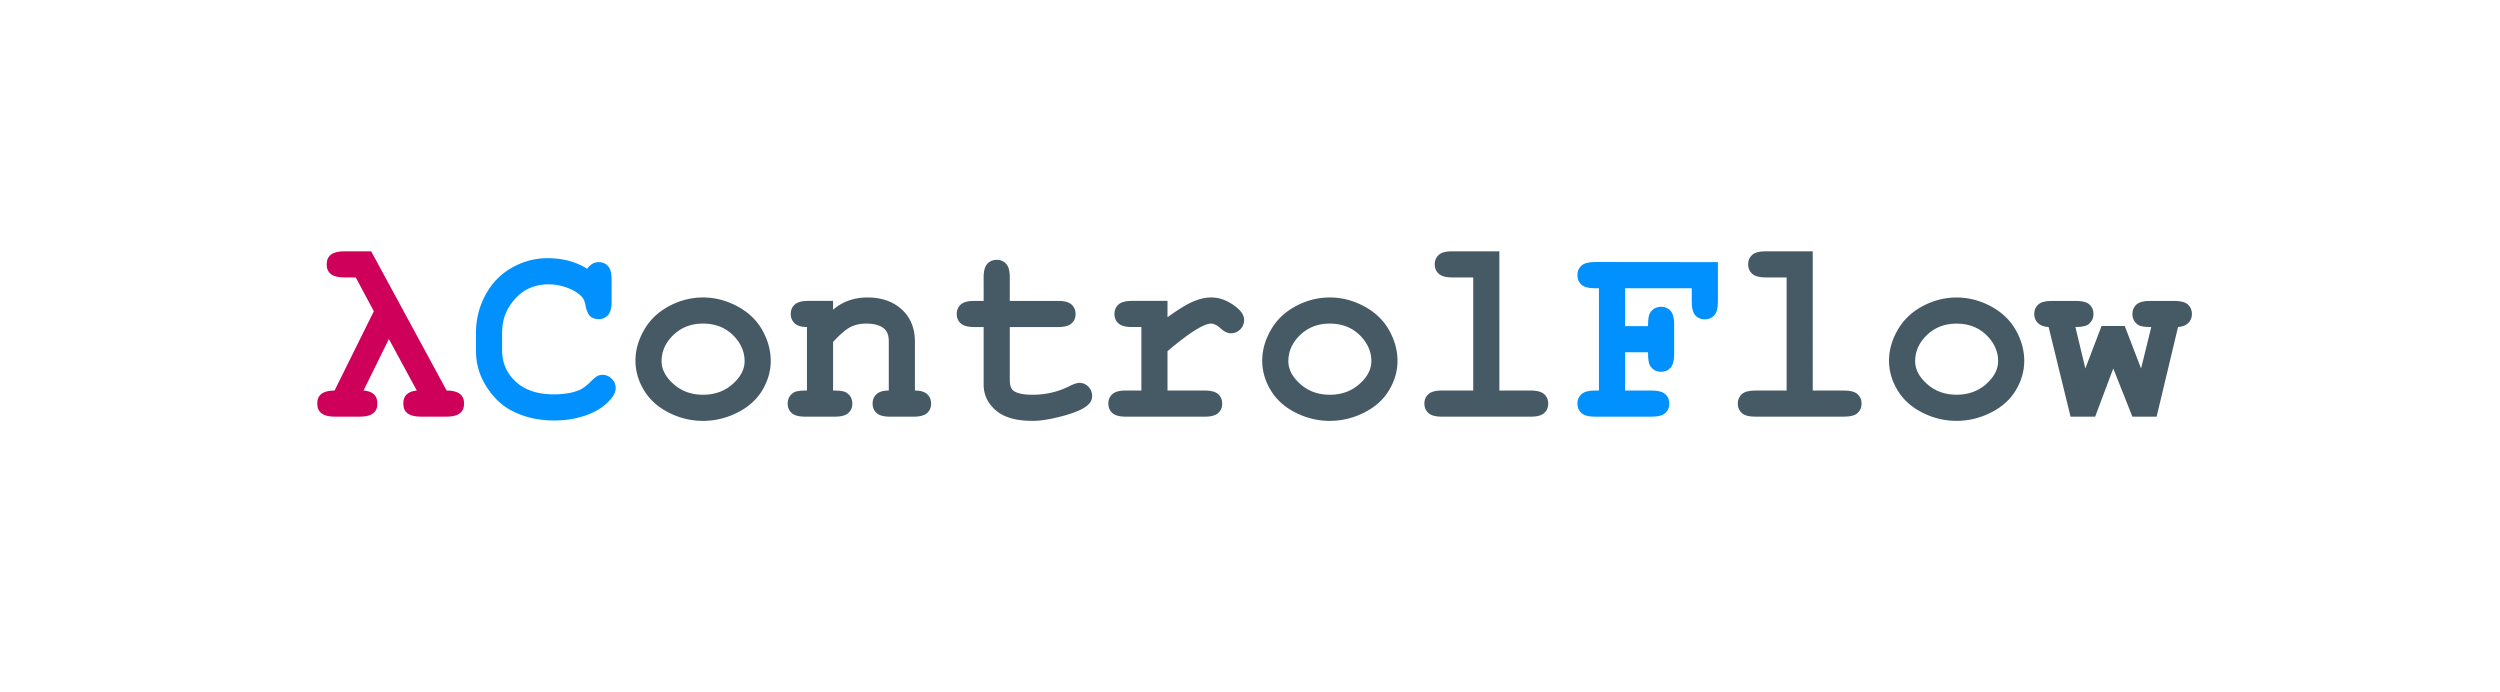 <svg xmlns="http://www.w3.org/2000/svg" viewBox="0 0 900 249"><g fill-rule="nonzero" fill="none"><path d="M129.58 150c4.191 0 6.287-1.576 6.287-4.728 0-2.876-1.667-4.436-5.003-4.681l9.134-18.543 10.052 18.543c-3.244.306-4.865 1.866-4.865 4.681 0 3.152 2.096 4.728 6.288 4.728h9.317c4.192 0 6.288-1.576 6.288-4.728 0-3.12-2.096-4.681-6.288-4.681L133.618 90.47h-9.73c-4.192 0-6.288 1.576-6.288 4.727 0 3.121 2.096 4.682 6.288 4.682h4.176l6.518 12.163-14.137 28.549c-4.161 0-6.242 1.56-6.242 4.681 0 3.152 2.096 4.728 6.288 4.728h9.088z" fill="#CF005A"/><path d="M199.437 151.377c4.773 0 9.133-.826 13.08-2.479 2.938-1.224 5.34-2.906 7.207-5.048 1.285-1.47 1.927-2.846 1.927-4.131 0-1.285-.474-2.402-1.422-3.35-.95-.95-2.05-1.424-3.305-1.424-.704 0-1.331.146-1.882.436-.55.291-1.316.926-2.295 1.905-1.591 1.622-3.09 2.708-4.498 3.259-2.417.948-5.37 1.423-8.858 1.423-5.845 0-10.412-1.515-13.701-4.544-3.29-3.03-4.934-6.808-4.934-11.337v-6.105c0-3.794.903-7.068 2.708-9.822 1.805-2.754 3.886-4.743 6.242-5.967 2.356-1.224 4.942-1.836 7.757-1.836 2.264 0 4.52.414 6.77 1.24 2.249.826 4 1.927 5.255 3.304.643.704 1.071 1.699 1.285 2.984.368 1.928.934 3.243 1.699 3.947.765.704 1.774 1.056 3.029 1.056 1.377 0 2.501-.482 3.374-1.446.872-.964 1.308-2.578 1.308-4.842v-7.987c0-2.264-.436-3.87-1.308-4.82-.873-.948-1.997-1.422-3.374-1.422-.796 0-1.538.199-2.226.597-.689.398-1.324.994-1.905 1.79a23.936 23.936 0 00-6.632-2.869c-2.372-.627-4.919-.94-7.642-.94-4.529 0-8.813 1.147-12.852 3.442s-7.198 5.561-9.478 9.799c-2.28 4.238-3.42 8.805-3.42 13.7v6.38c0 4.682 1.27 9.004 3.81 12.967 2.54 3.962 5.615 6.862 9.226 8.698 4.467 2.294 9.486 3.442 15.055 3.442z" fill="#0091FF"/><path d="M253.092 151.515c4.314 0 8.453-1.002 12.415-3.007 3.963-2.004 6.946-4.697 8.95-8.078 2.005-3.381 3.007-6.877 3.007-10.488 0-3.794-1.01-7.489-3.03-11.084-2.019-3.595-5.01-6.456-8.973-8.583-3.962-2.127-8.085-3.19-12.37-3.19-4.252 0-8.33 1.04-12.231 3.121-3.902 2.08-6.893 4.934-8.973 8.56-2.081 3.626-3.121 7.32-3.121 11.085 0 3.702 1.025 7.252 3.075 10.648 2.05 3.397 5.033 6.082 8.95 8.055 3.917 1.974 8.017 2.96 12.3 2.96zm0-9.41c-4.192 0-7.726-1.277-10.603-3.832-2.876-2.555-4.314-5.301-4.314-8.239 0-3.58 1.423-6.732 4.268-9.455 2.846-2.723 6.396-4.085 10.649-4.085 4.834 0 8.736 1.714 11.704 5.14 2.172 2.54 3.259 5.325 3.259 8.354 0 2.968-1.438 5.73-4.315 8.285-2.876 2.555-6.426 3.832-10.648 3.832zM300.55 150c2.264 0 3.878-.436 4.842-1.308.964-.872 1.446-1.997 1.446-3.374 0-1.774-.75-3.12-2.25-4.039-.703-.459-2.263-.688-4.68-.688v-17.487c2.508-2.724 4.581-4.506 6.218-5.348 1.637-.841 3.542-1.262 5.715-1.262 2.876 0 5.033.612 6.471 1.836 1.102.949 1.653 2.448 1.653 4.498v17.763c-1.99 0-3.458.436-4.406 1.308-.949.872-1.423 1.997-1.423 3.373 0 1.408.482 2.548 1.446 3.42.963.872 2.577 1.308 4.842 1.308h8.491c2.264 0 3.878-.436 4.842-1.308.964-.872 1.446-1.997 1.446-3.374 0-1.407-.474-2.547-1.423-3.42-.948-.871-2.417-1.307-4.406-1.307v-17.487c0-4.468-1.285-8.079-3.855-10.833-3.244-3.457-7.65-5.186-13.22-5.186-2.417 0-4.658.367-6.723 1.102a17.832 17.832 0 00-5.669 3.304v-3.167h-8.95c-2.264 0-3.878.436-4.842 1.308-.964.872-1.446 1.997-1.446 3.374s.474 2.509 1.423 3.396c.948.888 2.417 1.331 4.406 1.331v22.858c-2.417 0-3.993.23-4.728.688-1.468.949-2.203 2.28-2.203 3.993 0 1.408.482 2.548 1.446 3.42.964.872 2.578 1.308 4.842 1.308h10.695zm71.096 1.515c3.03 0 6.755-.605 11.177-1.813 4.421-1.209 7.382-2.532 8.881-3.97.98-.888 1.469-1.944 1.469-3.168 0-1.315-.452-2.432-1.354-3.35-.903-.918-1.966-1.377-3.19-1.377-.887 0-2.111.398-3.672 1.193-4.07 2.05-8.507 3.075-13.31 3.075-3.305 0-5.6-.504-6.885-1.514-.826-.643-1.24-1.974-1.24-3.993v-18.865h17.396c2.264 0 3.878-.436 4.842-1.308.964-.872 1.446-1.996 1.446-3.373 0-1.408-.482-2.548-1.446-3.42-.964-.872-2.578-1.308-4.842-1.308h-17.396v-8.491c0-2.264-.436-3.878-1.308-4.842-.872-.964-1.996-1.446-3.373-1.446-1.408 0-2.548.482-3.42 1.446-.872.964-1.308 2.578-1.308 4.842v8.491h-3.396c-2.265 0-3.879.436-4.843 1.308-.963.872-1.445 1.997-1.445 3.374 0 1.407.482 2.547 1.445 3.42.964.871 2.578 1.307 4.843 1.307h3.396v20.7c0 3.672 1.461 6.77 4.384 9.295 2.922 2.524 7.305 3.787 13.15 3.787zM433.702 150c2.264 0 3.879-.436 4.842-1.308.964-.872 1.446-1.997 1.446-3.374 0-1.407-.482-2.547-1.446-3.42-.963-.871-2.578-1.307-4.842-1.307H420.3v-14.183c3.916-3.304 7.183-5.783 9.8-7.435 2.615-1.653 4.581-2.479 5.897-2.479 1.01 0 2.157.582 3.442 1.744 1.286 1.163 2.51 1.744 3.672 1.744 1.316 0 2.44-.466 3.374-1.4.933-.933 1.4-2.073 1.4-3.419 0-1.591-.98-3.152-2.938-4.682-2.876-2.264-5.844-3.396-8.904-3.396-1.989 0-4.123.474-6.403 1.423-2.28.948-5.393 2.846-9.34 5.691v-5.875h-12.806c-2.264 0-3.878.436-4.842 1.308-.964.872-1.446 1.997-1.446 3.374 0 1.407.482 2.547 1.446 3.42.964.871 2.578 1.307 4.842 1.307h3.397v22.858h-5.6c-2.264 0-3.878.436-4.842 1.308-.964.872-1.446 1.997-1.446 3.373 0 1.408.482 2.548 1.446 3.42.964.872 2.578 1.308 4.842 1.308h28.411zm45.027 1.515c4.314 0 8.452-1.002 12.415-3.007 3.963-2.004 6.946-4.697 8.95-8.078 2.004-3.381 3.007-6.877 3.007-10.488 0-3.794-1.01-7.489-3.03-11.084-2.02-3.595-5.01-6.456-8.973-8.583-3.962-2.127-8.086-3.19-12.37-3.19-4.253 0-8.33 1.04-12.231 3.121-3.902 2.08-6.893 4.934-8.974 8.56-2.08 3.626-3.12 7.32-3.12 11.085 0 3.702 1.024 7.252 3.075 10.648 2.05 3.397 5.033 6.082 8.95 8.055 3.916 1.974 8.017 2.96 12.3 2.96zm0-9.41c-4.193 0-7.727-1.277-10.603-3.832-2.876-2.555-4.314-5.301-4.314-8.239 0-3.58 1.422-6.732 4.268-9.455s6.395-4.085 10.649-4.085c4.834 0 8.736 1.714 11.704 5.14 2.172 2.54 3.258 5.325 3.258 8.354 0 2.968-1.438 5.73-4.314 8.285-2.876 2.555-6.426 3.832-10.648 3.832zM551.064 150c2.265 0 3.879-.436 4.843-1.308.964-.872 1.446-1.997 1.446-3.374 0-1.407-.482-2.547-1.446-3.42-.964-.871-2.578-1.307-4.843-1.307h-11.29V90.47H522.79c-2.264 0-3.878.436-4.842 1.308-.964.872-1.446 1.996-1.446 3.373 0 1.408.49 2.548 1.469 3.42.979.872 2.585 1.308 4.819 1.308h7.573v40.712h-11.29c-2.265 0-3.88.436-4.843 1.308-.964.872-1.446 1.997-1.446 3.373 0 1.408.482 2.548 1.446 3.42.964.872 2.578 1.308 4.842 1.308h31.991z" fill="#455A64"/><path d="M594.668 150c2.264 0 3.878-.436 4.842-1.308.964-.872 1.446-1.997 1.446-3.374 0-1.407-.482-2.547-1.446-3.42-.964-.871-2.578-1.307-4.842-1.307h-9.639v-13.77h8.262c0 2.479.23 4.07.688 4.774.95 1.5 2.28 2.249 3.994 2.249 1.407 0 2.547-.482 3.42-1.446.871-.964 1.307-2.578 1.307-4.842v-10.832c0-2.265-.436-3.879-1.308-4.843-.872-.964-1.996-1.445-3.373-1.445-1.745 0-3.09.75-4.04 2.249-.458.703-.688 2.28-.688 4.727h-8.262V103.78h24.005v4.957c0 2.265.436 3.871 1.308 4.82.872.948 1.997 1.422 3.374 1.422 1.407 0 2.547-.481 3.42-1.445.871-.964 1.307-2.563 1.307-4.797V94.371l-44.292-.046c-2.264 0-3.878.436-4.842 1.308-.964.872-1.446 2.012-1.446 3.42 0 1.407.482 2.547 1.446 3.42.964.871 2.578 1.307 4.842 1.307h1.47v36.81h-1.47c-2.233 0-3.84.437-4.819 1.309-.98.872-1.469 1.997-1.469 3.373 0 1.408.482 2.548 1.446 3.42.964.872 2.578 1.308 4.842 1.308h20.517z" fill="#0091FF"/><path d="M663.883 150c2.264 0 3.878-.436 4.842-1.308.964-.872 1.446-1.997 1.446-3.374 0-1.407-.482-2.547-1.446-3.42-.964-.871-2.578-1.307-4.842-1.307h-11.291V90.47h-16.983c-2.264 0-3.878.436-4.842 1.308-.964.872-1.446 1.996-1.446 3.373 0 1.408.49 2.548 1.469 3.42.98.872 2.586 1.308 4.82 1.308h7.573v40.712h-11.291c-2.265 0-3.879.436-4.843 1.308-.964.872-1.445 1.997-1.445 3.373 0 1.408.481 2.548 1.445 3.42.964.872 2.578 1.308 4.843 1.308h31.99zm40.482 1.515c4.315 0 8.453-1.002 12.416-3.007 3.962-2.004 6.946-4.697 8.95-8.078 2.004-3.381 3.006-6.877 3.006-10.488 0-3.794-1.01-7.489-3.029-11.084-2.02-3.595-5.01-6.456-8.973-8.583-3.963-2.127-8.086-3.19-12.37-3.19-4.253 0-8.33 1.04-12.232 3.121-3.901 2.08-6.892 4.934-8.973 8.56-2.08 3.626-3.12 7.32-3.12 11.085 0 3.702 1.024 7.252 3.074 10.648 2.05 3.397 5.034 6.082 8.95 8.055 3.917 1.974 8.017 2.96 12.301 2.96zm0-9.41c-4.192 0-7.726-1.277-10.602-3.832-2.877-2.555-4.315-5.301-4.315-8.239 0-3.58 1.423-6.732 4.269-9.455s6.395-4.085 10.648-4.085c4.835 0 8.736 1.714 11.704 5.14 2.173 2.54 3.26 5.325 3.26 8.354 0 2.968-1.439 5.73-4.315 8.285-2.877 2.555-6.426 3.832-10.649 3.832zM754.257 150l6.517-17.35L767.66 150h8.72l7.712-32.267c1.652-.122 2.9-.62 3.74-1.491.842-.872 1.263-1.936 1.263-3.19 0-1.408-.482-2.548-1.446-3.42-.964-.872-2.578-1.308-4.842-1.308h-8.859c-2.264 0-3.878.436-4.842 1.308-.964.872-1.446 1.997-1.446 3.374 0 1.744.735 3.09 2.203 4.039.735.459 2.265.688 4.59.688l-3.672 14.917-5.875-15.284h-8.353l-5.83 15.284-3.58-14.917c2.418 0 4.04-.367 4.866-1.101 1.101-.98 1.652-2.173 1.652-3.58 0-1.408-.482-2.548-1.446-3.42-.964-.872-2.578-1.308-4.842-1.308h-8.767c-2.264 0-3.878.436-4.842 1.308-.964.872-1.446 1.997-1.446 3.374 0 1.316.436 2.41 1.308 3.282.873.872 2.165 1.354 3.879 1.445L745.398 150h8.859z" fill="#455A64"/></g></svg>